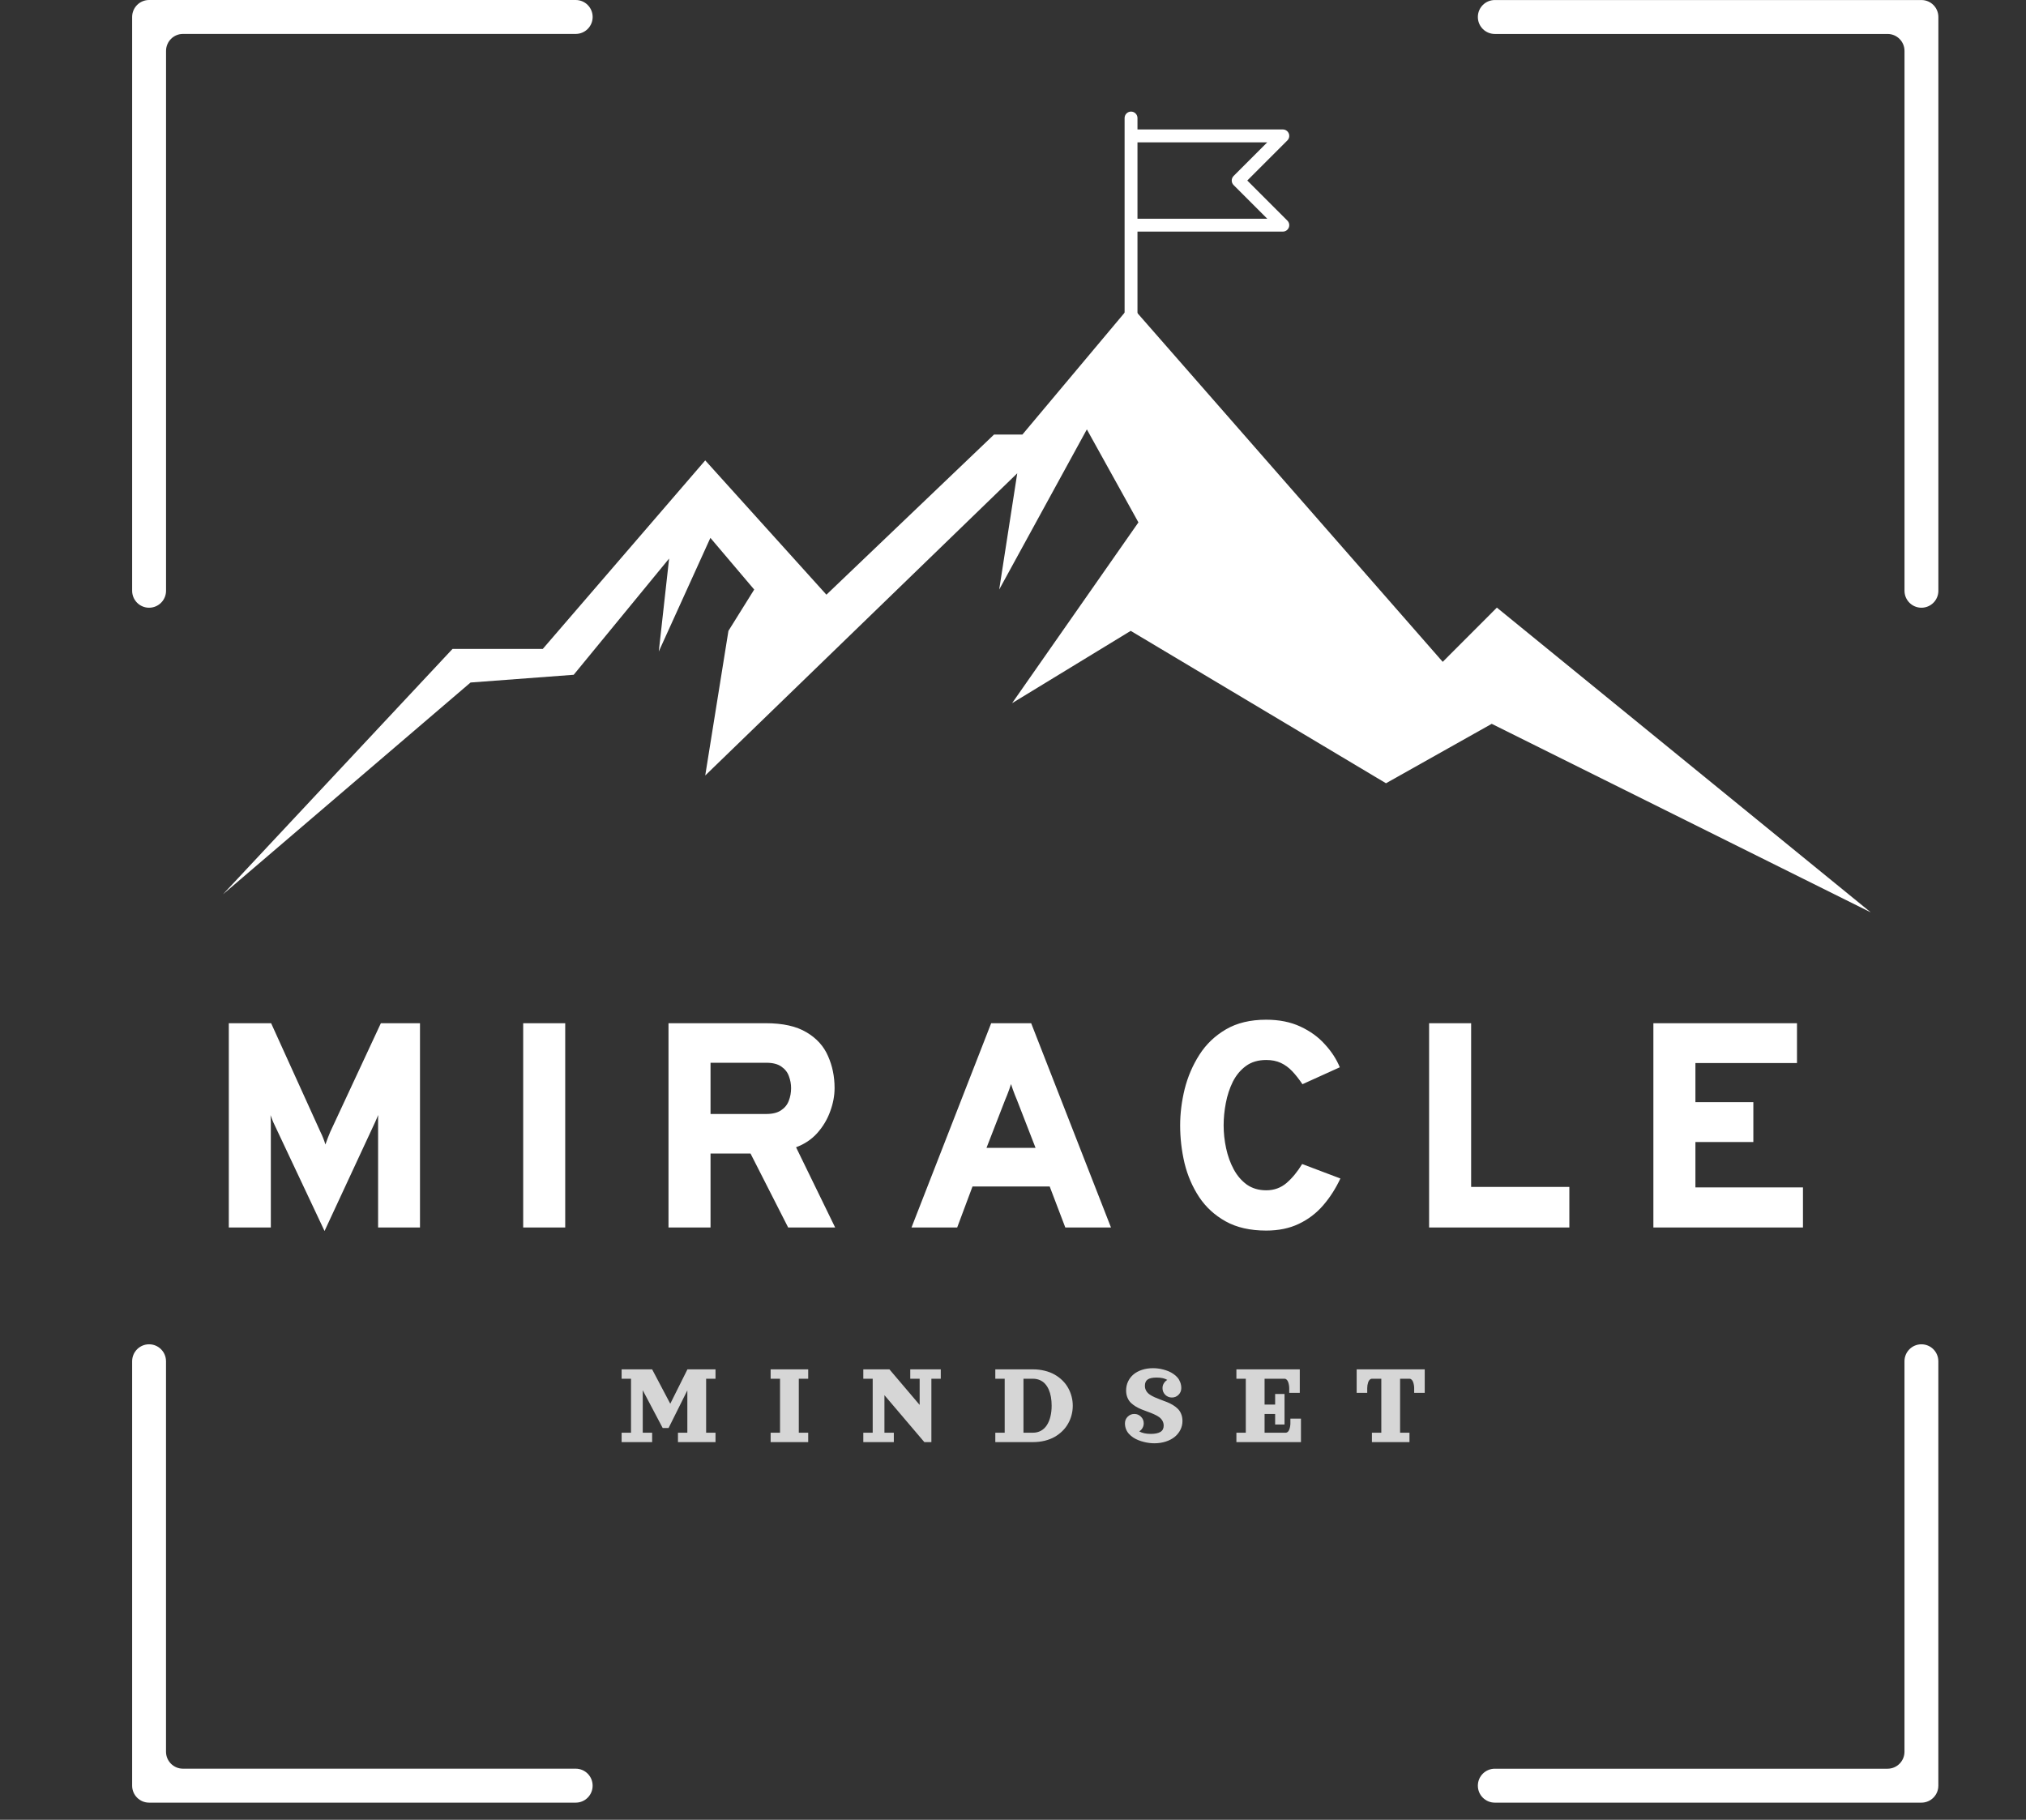 <svg width="236" height="212" viewBox="0 0 236 212" fill="none" xmlns="http://www.w3.org/2000/svg">
<rect x="0" y="0" width="236" height="212" fill="#333333" stroke="none"/>
<path d="M25.976 104.182L52.711 75.598H63.224L82.149 53.634L96.265 69.278L115.791 50.624H119.095L131.711 35.579L168.056 77.102L174.365 70.785L217.92 106.287L173.764 84.323L161.448 91.246L131.711 73.493L117.893 81.918L132.61 60.856L126.603 50.022L116.392 68.68L118.494 55.138L82.149 90.341L84.852 73.493L87.854 68.68L82.75 62.659L76.739 75.897L77.942 65.067L66.827 78.609L54.813 79.51L25.976 104.182Z" fill="white"/>
<path d="M17.366 70.797C16.274 70.797 15.393 69.911 15.393 68.821V1.976C15.393 0.883 16.278 0 17.366 0H67.063C68.155 0 69.036 0.887 69.036 1.976C69.036 3.07 68.151 3.952 67.063 3.952H21.315C20.223 3.952 19.342 4.839 19.342 5.929V68.817C19.342 69.914 18.457 70.797 17.366 70.797Z" fill="white"/>
<path d="M223.82 70.797C222.729 70.797 221.847 69.911 221.847 68.821V5.932C221.847 4.839 220.962 3.956 219.875 3.956H174.122C173.031 3.956 172.149 3.07 172.149 1.98C172.149 0.887 173.034 0.004 174.122 0.004H223.82C224.912 0.004 225.793 0.89 225.793 1.98V68.825C225.793 69.914 224.908 70.797 223.82 70.797Z" fill="white"/>
<path d="M223.82 210H174.122C173.031 210 172.149 209.113 172.149 208.024C172.149 206.93 173.034 206.048 174.122 206.048H219.871C220.962 206.048 221.844 205.161 221.844 204.071V158.581C221.844 157.488 222.729 156.605 223.817 156.605C224.908 156.605 225.789 157.491 225.789 158.581V208.02C225.793 209.113 224.908 210 223.82 210Z" fill="white"/>
<path d="M67.063 210H17.366C16.274 210 15.393 209.113 15.393 208.024V158.581C15.393 157.488 16.278 156.605 17.366 156.605C18.457 156.605 19.338 157.491 19.338 158.581V204.068C19.338 205.161 20.223 206.044 21.311 206.044H67.06C68.151 206.044 69.033 206.93 69.033 208.02C69.036 209.113 68.155 210 67.063 210Z" fill="white"/>
<path d="M37.804 143.408L31.837 130.743C31.792 130.641 31.741 130.516 31.684 130.369C31.627 130.222 31.571 130.069 31.514 129.91C31.525 130.046 31.531 130.199 31.531 130.369C31.542 130.528 31.548 130.664 31.548 130.777V143H26.652V119.2H31.582L37.328 131.865C37.453 132.114 37.56 132.358 37.651 132.596C37.742 132.823 37.827 133.066 37.906 133.327C37.997 133.066 38.087 132.817 38.178 132.579C38.269 132.33 38.365 132.092 38.467 131.865L44.366 119.2H48.922V143H44.043V130.743C44.043 130.607 44.043 130.46 44.043 130.301C44.043 130.131 44.049 129.995 44.06 129.893C44.003 130.029 43.941 130.171 43.873 130.318C43.816 130.465 43.76 130.596 43.703 130.709L37.804 143.408ZM60.944 143V119.2H65.84V143H60.944ZM77.871 143V119.2H89.193C91.188 119.2 92.769 119.551 93.936 120.254C95.115 120.945 95.954 121.869 96.452 123.025C96.962 124.17 97.217 125.411 97.217 126.748C97.217 127.643 97.047 128.55 96.707 129.468C96.379 130.386 95.88 131.225 95.211 131.984C94.543 132.732 93.715 133.287 92.729 133.65L97.285 143H91.811L87.425 134.381H82.767V143H77.871ZM82.767 129.774H89.261C89.987 129.774 90.559 129.632 90.978 129.349C91.409 129.066 91.709 128.697 91.879 128.244C92.061 127.779 92.151 127.286 92.151 126.765C92.151 126.289 92.066 125.824 91.896 125.371C91.737 124.918 91.443 124.544 91.012 124.249C90.593 123.954 90.009 123.807 89.261 123.807H82.767V129.774ZM106.176 143L115.458 119.2H120.116L129.415 143H124.094L122.275 138.223H113.282L111.497 143H106.176ZM114.914 133.718H120.626L118.467 128.159C118.399 127.989 118.32 127.796 118.229 127.581C118.138 127.354 118.053 127.128 117.974 126.901C117.895 126.674 117.827 126.47 117.77 126.289C117.713 126.47 117.645 126.674 117.566 126.901C117.487 127.128 117.402 127.354 117.311 127.581C117.22 127.796 117.141 127.989 117.073 128.159L114.914 133.718ZM147.5 143.357C145.63 143.357 144.055 143 142.774 142.286C141.493 141.572 140.462 140.626 139.68 139.447C138.898 138.257 138.331 136.942 137.98 135.503C137.64 134.052 137.47 132.585 137.47 131.1C137.47 129.717 137.646 128.306 137.997 126.867C138.36 125.428 138.932 124.096 139.714 122.872C140.496 121.648 141.527 120.662 142.808 119.914C144.089 119.166 145.653 118.792 147.5 118.792C149.007 118.792 150.333 119.058 151.478 119.591C152.623 120.124 153.575 120.815 154.334 121.665C155.105 122.504 155.683 123.393 156.068 124.334L151.716 126.306C151.319 125.717 150.923 125.212 150.526 124.793C150.129 124.374 149.687 124.051 149.2 123.824C148.713 123.597 148.146 123.484 147.5 123.484C146.559 123.484 145.772 123.716 145.137 124.181C144.502 124.646 143.992 125.258 143.607 126.017C143.233 126.776 142.961 127.604 142.791 128.499C142.621 129.383 142.536 130.25 142.536 131.1C142.536 131.984 142.632 132.874 142.825 133.769C143.018 134.664 143.312 135.48 143.709 136.217C144.106 136.954 144.616 137.549 145.239 138.002C145.874 138.444 146.627 138.665 147.5 138.665C148.407 138.665 149.194 138.382 149.863 137.815C150.532 137.237 151.138 136.5 151.682 135.605L156.136 137.288C155.592 138.455 154.923 139.498 154.13 140.416C153.337 141.334 152.39 142.054 151.291 142.575C150.203 143.096 148.939 143.357 147.5 143.357ZM166.47 143V119.2H171.366V138.274H182.807V143H166.47ZM192.595 143V119.2H209.323V123.841H197.491V128.397H204.24V133.038H197.491V138.325H210.02V143H192.595Z" fill="white"/>
<path opacity="0.8" d="M72.41 159.523H75.965L78.077 163.529L80.077 159.523H83.348V160.617H82.254V166.906H83.348V168H78.973V166.906H80.066V161.974L77.879 166.359H77.195L74.871 161.957V166.906H75.965V168H72.41V166.906H73.504V160.617H72.41V159.523ZM89.768 159.523H94.143V160.617H93.049V166.906H94.143V168H89.768V166.906H90.862V160.617H89.768V159.523ZM100.563 159.523H103.605L107.126 163.666V160.617H106.032V159.523H109.587V160.617H108.493V168H107.673L103.024 162.531V166.906H104.118V168H100.563V166.906H101.657V160.617H100.563V159.523ZM120.314 168H115.939V166.906H117.032V160.617H115.939V159.523H120.314C120.804 159.523 121.266 159.578 121.701 159.688C122.137 159.795 122.522 159.945 122.857 160.139C123.194 160.33 123.496 160.558 123.762 160.822C124.031 161.087 124.252 161.376 124.425 161.69C124.601 162.005 124.734 162.338 124.825 162.688C124.917 163.037 124.962 163.395 124.962 163.762C124.962 164.129 124.917 164.487 124.825 164.838C124.734 165.187 124.601 165.519 124.425 165.833C124.252 166.147 124.031 166.437 123.762 166.701C123.496 166.965 123.194 167.194 122.857 167.388C122.522 167.58 122.137 167.73 121.701 167.839C121.266 167.946 120.804 168 120.314 168ZM120.314 166.906C120.669 166.906 120.987 166.828 121.267 166.67C121.548 166.511 121.777 166.29 121.954 166.007C122.134 165.725 122.27 165.394 122.361 165.016C122.454 164.636 122.501 164.217 122.501 163.762C122.501 163.397 122.474 163.058 122.419 162.743C122.364 162.429 122.279 162.14 122.163 161.878C122.047 161.614 121.903 161.39 121.732 161.205C121.564 161.018 121.358 160.874 121.117 160.771C120.875 160.668 120.608 160.617 120.314 160.617H119.22V166.906H120.314ZM133.365 161.438C133.365 161.654 133.415 161.849 133.515 162.022C133.615 162.193 133.75 162.336 133.919 162.453C134.087 162.569 134.281 162.676 134.5 162.774C134.718 162.872 134.949 162.965 135.19 163.054C135.432 163.141 135.673 163.232 135.915 163.328C136.156 163.421 136.386 163.534 136.605 163.666C136.824 163.796 137.018 163.943 137.186 164.107C137.355 164.269 137.489 164.473 137.589 164.719C137.69 164.963 137.74 165.236 137.74 165.539C137.74 165.91 137.658 166.257 137.494 166.578C137.33 166.899 137.104 167.175 136.817 167.405C136.532 167.633 136.186 167.812 135.778 167.942C135.37 168.072 134.93 168.137 134.459 168.137C134.276 168.137 134.084 168.124 133.881 168.099C133.68 168.076 133.467 168.036 133.242 167.979C133.018 167.923 132.803 167.853 132.596 167.771C132.388 167.689 132.189 167.585 131.998 167.46C131.809 167.332 131.643 167.191 131.502 167.036C131.361 166.881 131.248 166.699 131.164 166.489C131.082 166.277 131.041 166.052 131.041 165.812C131.041 165.509 131.147 165.252 131.358 165.04C131.573 164.826 131.831 164.719 132.134 164.719C132.437 164.719 132.695 164.826 132.907 165.04C133.121 165.252 133.228 165.509 133.228 165.812C133.228 166.008 133.18 166.19 133.085 166.356C132.991 166.52 132.864 166.651 132.702 166.749C133.044 166.945 133.492 167.043 134.048 167.043C134.543 167.043 134.917 166.967 135.17 166.814C135.425 166.661 135.552 166.419 135.552 166.086C135.552 165.869 135.502 165.676 135.402 165.505C135.302 165.332 135.167 165.187 134.999 165.071C134.83 164.955 134.636 164.847 134.418 164.75C134.199 164.652 133.969 164.559 133.727 164.473C133.486 164.384 133.244 164.293 133.003 164.199C132.761 164.104 132.531 163.991 132.312 163.861C132.093 163.729 131.9 163.582 131.731 163.42C131.562 163.256 131.428 163.052 131.328 162.808C131.227 162.562 131.177 162.287 131.177 161.984C131.177 161.611 131.251 161.264 131.4 160.945C131.55 160.624 131.76 160.349 132.028 160.122C132.3 159.891 132.632 159.711 133.026 159.582C133.421 159.452 133.852 159.387 134.322 159.387C134.504 159.387 134.693 159.399 134.889 159.424C135.088 159.447 135.294 159.487 135.508 159.544C135.724 159.601 135.932 159.67 136.13 159.752C136.328 159.834 136.517 159.939 136.697 160.067C136.88 160.192 137.037 160.332 137.169 160.487C137.301 160.642 137.406 160.825 137.483 161.034C137.563 161.244 137.603 161.469 137.603 161.711C137.603 162.014 137.496 162.273 137.282 162.487C137.07 162.699 136.812 162.805 136.509 162.805C136.206 162.805 135.948 162.699 135.733 162.487C135.522 162.273 135.416 162.014 135.416 161.711C135.416 161.508 135.467 161.322 135.569 161.154C135.672 160.983 135.808 160.85 135.976 160.754C135.673 160.572 135.258 160.48 134.732 160.48C134.251 160.48 133.903 160.556 133.686 160.706C133.472 160.854 133.365 161.098 133.365 161.438ZM144.023 159.523H151.406V162.258H150.176V161.711C150.176 161.599 150.166 161.484 150.145 161.366C150.127 161.247 150.097 161.13 150.056 161.014C150.017 160.897 149.96 160.803 149.885 160.73C149.81 160.655 149.725 160.617 149.629 160.617H147.305V163.625H148.535V162.395H149.629V165.949H148.535V164.719H147.305V166.906H149.766C149.861 166.906 149.947 166.87 150.022 166.797C150.097 166.722 150.154 166.626 150.193 166.51C150.234 166.394 150.264 166.276 150.282 166.158C150.302 166.039 150.312 165.924 150.312 165.812V165.266H151.543V168H144.023V166.906H145.117V160.617H144.023V159.523ZM158.032 159.523H165.961V162.258H164.731V161.711C164.731 161.599 164.721 161.484 164.7 161.366C164.682 161.247 164.652 161.13 164.611 161.014C164.572 160.897 164.516 160.803 164.44 160.73C164.365 160.655 164.28 160.617 164.184 160.617H163.09V166.906H164.184V168H159.809V166.906H160.903V160.617H159.809C159.713 160.617 159.628 160.655 159.553 160.73C159.477 160.803 159.419 160.897 159.378 161.014C159.34 161.13 159.31 161.247 159.289 161.366C159.271 161.484 159.262 161.599 159.262 161.711V162.258H158.032V159.523Z" fill="white"/>
<path d="M145.29 21.03L149.96 16.36C150.175 16.145 150.238 15.823 150.123 15.543C150.007 15.263 149.733 15.08 149.43 15.08H132.5V13.75C132.5 13.336 132.164 13 131.75 13C131.336 13 131 13.336 131 13.75V39.75C131 40.164 131.336 40.5 131.75 40.5C132.164 40.5 132.5 40.164 132.5 39.75V26.98H149.43C149.733 26.98 150.007 26.798 150.123 26.518C150.238 26.237 150.175 25.915 149.96 25.7L145.29 21.03ZM132.5 25.48V16.58H147.619L143.699 20.5C143.406 20.793 143.406 21.268 143.699 21.561L147.619 25.48H132.5Z" fill="white"/>
</svg>

